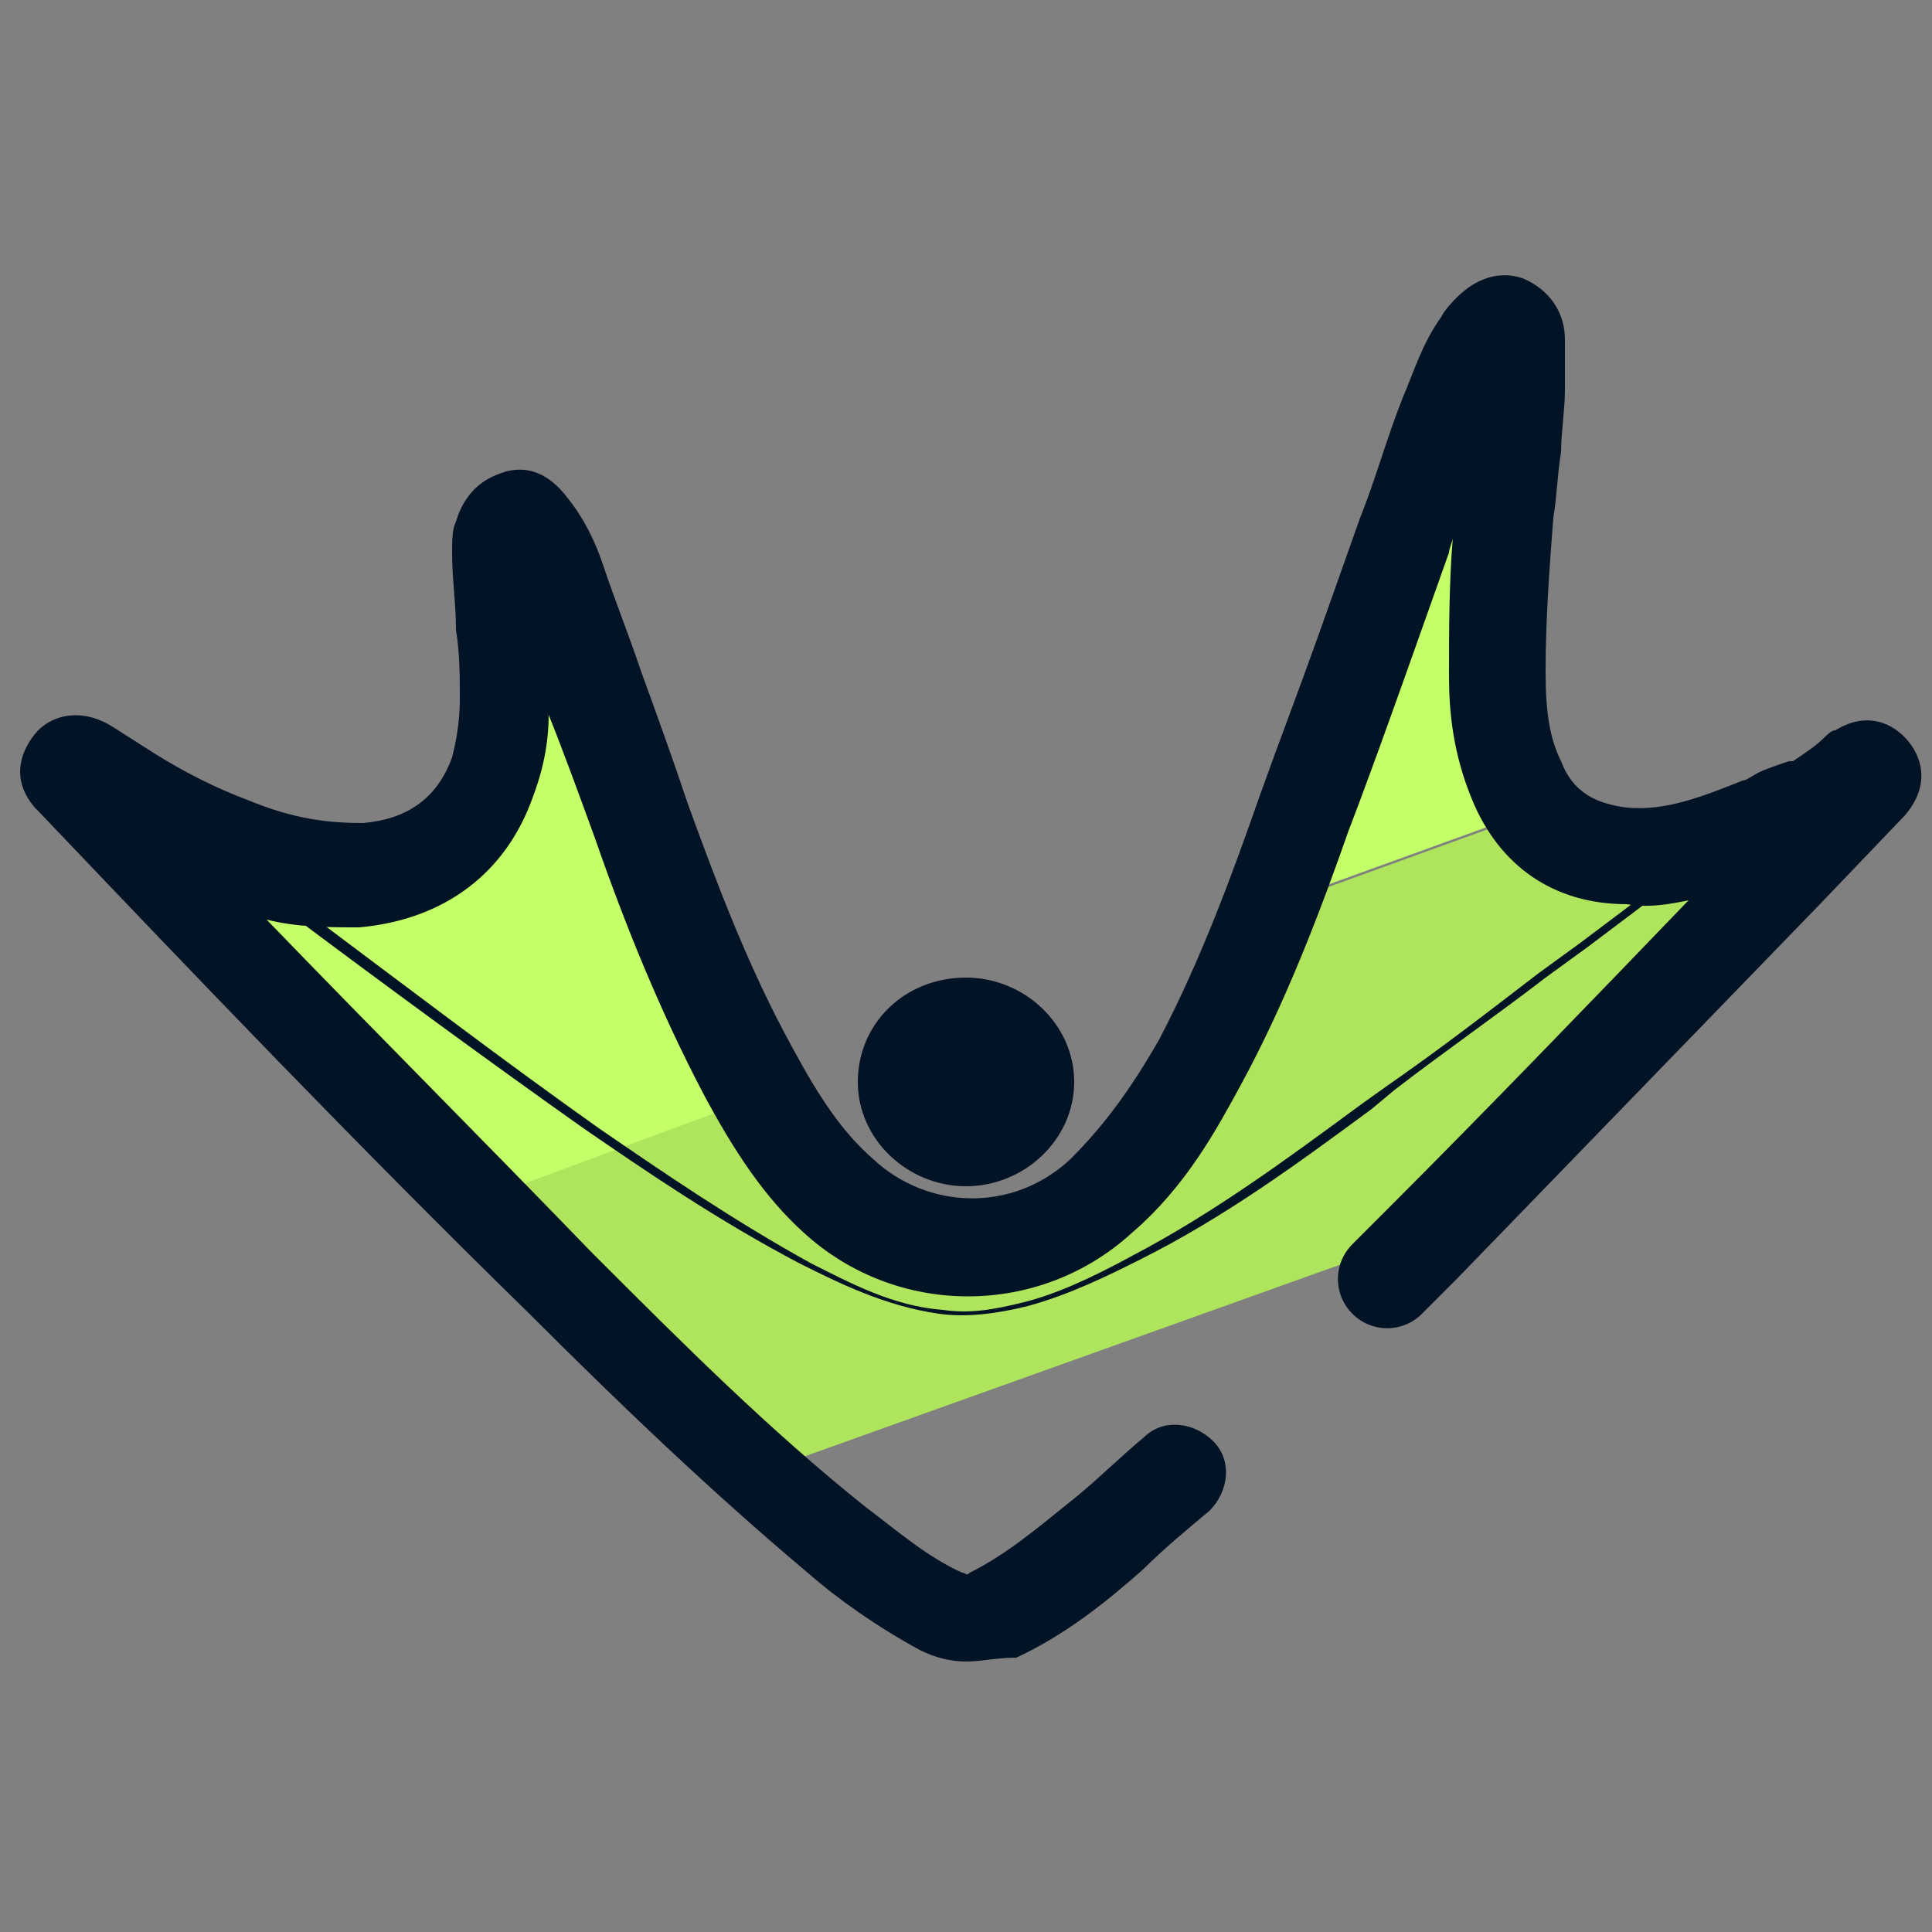 <svg xmlns="http://www.w3.org/2000/svg" id="Layer_1" x="0" y="0" version="1.1" viewBox="0 0 50 50" xml:space="preserve"><rect x="0" y="0" width="50" height="50" fill="#808080" stroke="none"/><style>.st2{fill:#031326}</style><path fill="#afe55d" d="M47 21.5l1.2-1.2c.1-.1.2-.2.1-.3-.1-.1-.2-.1-.3 0-.1 0-.1.1-.2.1-.4.3-.8.5-1.2.8-.4.1-.8.3-1.2.5-1.1.4-2.3.8-3.5.8-1 0-1.8-.4-2.4-1.1l-6.9 2.5c-.5 1.4-1.1 2.7-1.8 4-.7 1.3-1.4 2.5-2.5 3.5-1.9 1.8-4.8 1.8-6.8 0-.8-.8-1.5-1.7-2.1-2.7l-7.3 2.7 2.2 2.2c1.7 1.7 3.3 3.3 5.1 4.9L37 31.9c3.4-3.5 6.7-6.9 10-10.4z"/><path fill="#c3ff68" d="M19.3 27.9c-1.1-2.1-1.9-4.3-2.8-6.5-.8-2-1.5-4.1-2.2-6.1-.2-.5-.4-.9-.7-1.3-.1-.1-.2-.3-.4-.2-.2 0-.3.2-.3.4s-.1.3-.1.5c0 1.3.1 2.5.1 3.8 0 .6-.1 1.3-.3 1.9-.5 1.5-1.7 2.4-3.4 2.5-1.2.1-2.4-.2-3.5-.7-1-.4-1.9-1-2.9-1.5-.2-.2-.5-.5-.8-.7-.1-.1-.2-.1-.3 0-.1.1 0 .2.1.3l.1.1c3.4 3.6 6.9 7.2 10.4 10.7l7.3-2.7c-.1-.2-.2-.3-.3-.5zm19.3-10.4c0-1.4.1-2.7.2-4.1l.3-3.3V8.9c0-.2 0-.3-.2-.4-.2-.1-.4 0-.5.1l-.3.3c-.4.6-.6 1.2-.9 1.9-.5 1.4-1 2.8-1.5 4.3l-2.1 6-.9 2.4 6.9-2.5c-.2-.2-.3-.5-.5-.8-.4-.8-.5-1.7-.5-2.7z"/><path d="M28.7 39.4c-.1 0-.1 0-.2-.1s-.1-.3 0-.4c.3-.3.7-.6 1-.9.1-.1.3-.1.4 0 .1.1.1.3 0 .4-.3.3-.7.6-1 .9-.1.1-.1.1-.2.1z" class="st2"/><path d="M25 41.7c-.3 0-.5-.1-.8-.2-1-.5-1.9-1.2-2.7-1.9-2.5-2.1-4.8-4.3-7.2-6.7C9.9 28.6 5.5 24 1.7 20l-.1-.1c-.2-.2-.2-.4-.1-.6.1-.1.3-.3.6 0l.9.6c.2.2.5.4.7.6.2.1.3.2.5.3.7.6 1.5 1.1 2.2 1.7.5.3.9.7 1.4 1 2.8 2.1 5.3 4 7.7 5.7 1.6 1.1 3.5 2.4 5.5 3.5 1 .5 2.1 1.1 3.4 1.2.7.1 1.3 0 2.1-.2s1.7-.6 2.8-1.2c2.1-1.1 4-2.5 5.9-3.9l.7-.5c1.3-.9 2.6-1.9 3.9-2.9l1.1-.8c1.6-1.2 3.3-2.5 4.9-3.7l.2-.1c.2-.1.3-.2.4-.4l.1-.1.2-.2.9-.6.2-.2c.3-.2.5-.1.6 0 .1.1.2.3-.1.6l-1.2 1.2-1 1-9.4 9.7-.5.5c-.1.1-.3.1-.4 0-.1-.1-.1-.3 0-.4l.5-.5c3.2-3.2 6.4-6.5 9.4-9.7l1-1 .5-.5c-.1.1-.2.1-.3.2l-.2.1c-.2.2-.3.3-.5.4l-.2.1c-1.6 1.2-3.3 2.5-4.9 3.7l-1.1.8c-1.3 1-2.6 1.9-3.9 2.9l-.6.5c-1.9 1.4-3.8 2.8-6 3.9-.8.4-1.8.9-2.9 1.2-.8.2-1.6.3-2.3.2-1.4-.2-2.6-.8-3.6-1.3-2.1-1.1-4-2.4-5.6-3.5-2.4-1.7-5-3.6-7.8-5.7-.5-.3-.9-.7-1.4-1-.7-.6-1.5-1.1-2.2-1.7-.1-.1-.3-.2-.4-.3-.3-.2-.5-.4-.8-.6 3.7 3.9 7.8 8.2 12 12.3 2.4 2.3 4.7 4.6 7.1 6.7.8.7 1.7 1.4 2.6 1.9.4.2.7.2 1.1 0 1.1-.5 2-1.3 3-2.1.1-.1.3-.1.4 0 .1.1.1.3 0 .4-1 .9-2 1.6-3.1 2.2-.1.4-.3.4-.6.4z" class="st2"/><path d="M22.2 28c0-1.5 1.2-2.7 2.8-2.7 1.5 0 2.8 1.2 2.8 2.7 0 1.5-1.3 2.7-2.8 2.7-1.5 0-2.8-1.2-2.8-2.7z" class="st2"/><path d="M25 43c-.4 0-.8-.1-1.2-.3-1.1-.6-2.1-1.3-2.9-2-2.5-2.1-4.9-4.4-7.2-6.7C9.2 29.6 5 25.2 1 21l-.1-.1c-.6-.7-.4-1.4 0-1.9s1.2-.7 2-.2l1.1.7c.8.5 1.6.9 2.4 1.2 1.2.5 2.1.6 3 .6 1.1-.1 1.9-.6 2.3-1.7.1-.4.2-.9.2-1.5s0-1.2-.1-1.8c0-.7-.1-1.3-.1-2 0-.3 0-.6.1-.8.3-1 1-1.2 1.3-1.3.4-.1 1-.1 1.6.7.4.5.7 1.1.9 1.7.3.9.7 1.9 1 2.8.4 1.1.8 2.2 1.2 3.4.8 2.2 1.6 4.3 2.7 6.3.7 1.3 1.3 2.2 2.1 2.9 1.4 1.3 3.6 1.4 5.1 0 .8-.8 1.5-1.7 2.3-3.1 1.1-2.1 1.9-4.3 2.6-6.3.5-1.4 1-2.7 1.5-4.1l1.1-3.1c.4-1 .7-2.1 1.1-3.1.3-.7.5-1.4 1-2.1.1-.2.3-.4.4-.5.5-.5 1.1-.7 1.7-.5.5.2 1.1.7 1.1 1.6v1.3c0 .5-.1 1.1-.1 1.6-.1.6-.1 1.1-.2 1.7-.1 1.3-.2 2.6-.2 4 0 1 .1 1.7.4 2.3.3.8.9 1.1 1.7 1.2 1 .1 2-.3 3-.7.1 0 .2-.1.4-.2s.5-.2.8-.3h.1c.3-.2.6-.4.8-.6.1-.1.2-.2.3-.2.8-.5 1.5-.2 1.9.3.4.5.5 1.2-.1 1.9l-2.2 2.3-9.4 9.7-.9.9c-.5.5-1.3.5-1.8 0s-.5-1.3 0-1.8l.9-.9c2.6-2.6 5.2-5.3 7.8-8-.5.1-1 .2-1.6.1-1.9 0-3.3-1-4-2.7-.5-1.2-.6-2.3-.6-3.2 0-1.2 0-2.4.1-3.6 0 .1-.1.3-.1.4l-1.1 3.1c-.5 1.4-1 2.8-1.5 4.1-.7 2-1.6 4.4-2.8 6.6-.6 1.1-1.4 2.6-2.8 3.8-2.4 2.2-6.1 2.2-8.5 0-1-.9-1.8-2.1-2.6-3.6-1.1-2.1-2-4.3-2.8-6.6-.4-1.1-.8-2.2-1.2-3.2 0 .6-.1 1.3-.4 2.1-.7 2-2.3 3.2-4.5 3.4-.8 0-1.6 0-2.4-.2 2.8 2.9 5.6 5.7 8.4 8.6 2.4 2.4 4.6 4.6 7.1 6.6.8.6 1.6 1.3 2.5 1.7.1 0 .1.1.2 0 1-.5 1.8-1.2 2.8-2 .6-.5 1.1-1 1.7-1.5.5-.5 1.3-.4 1.8.1s.4 1.3-.1 1.8c-.6.5-1.2 1-1.7 1.5-.9.8-2 1.7-3.3 2.3-.5 0-.9.1-1.3.1z" class="st2"/></svg>
